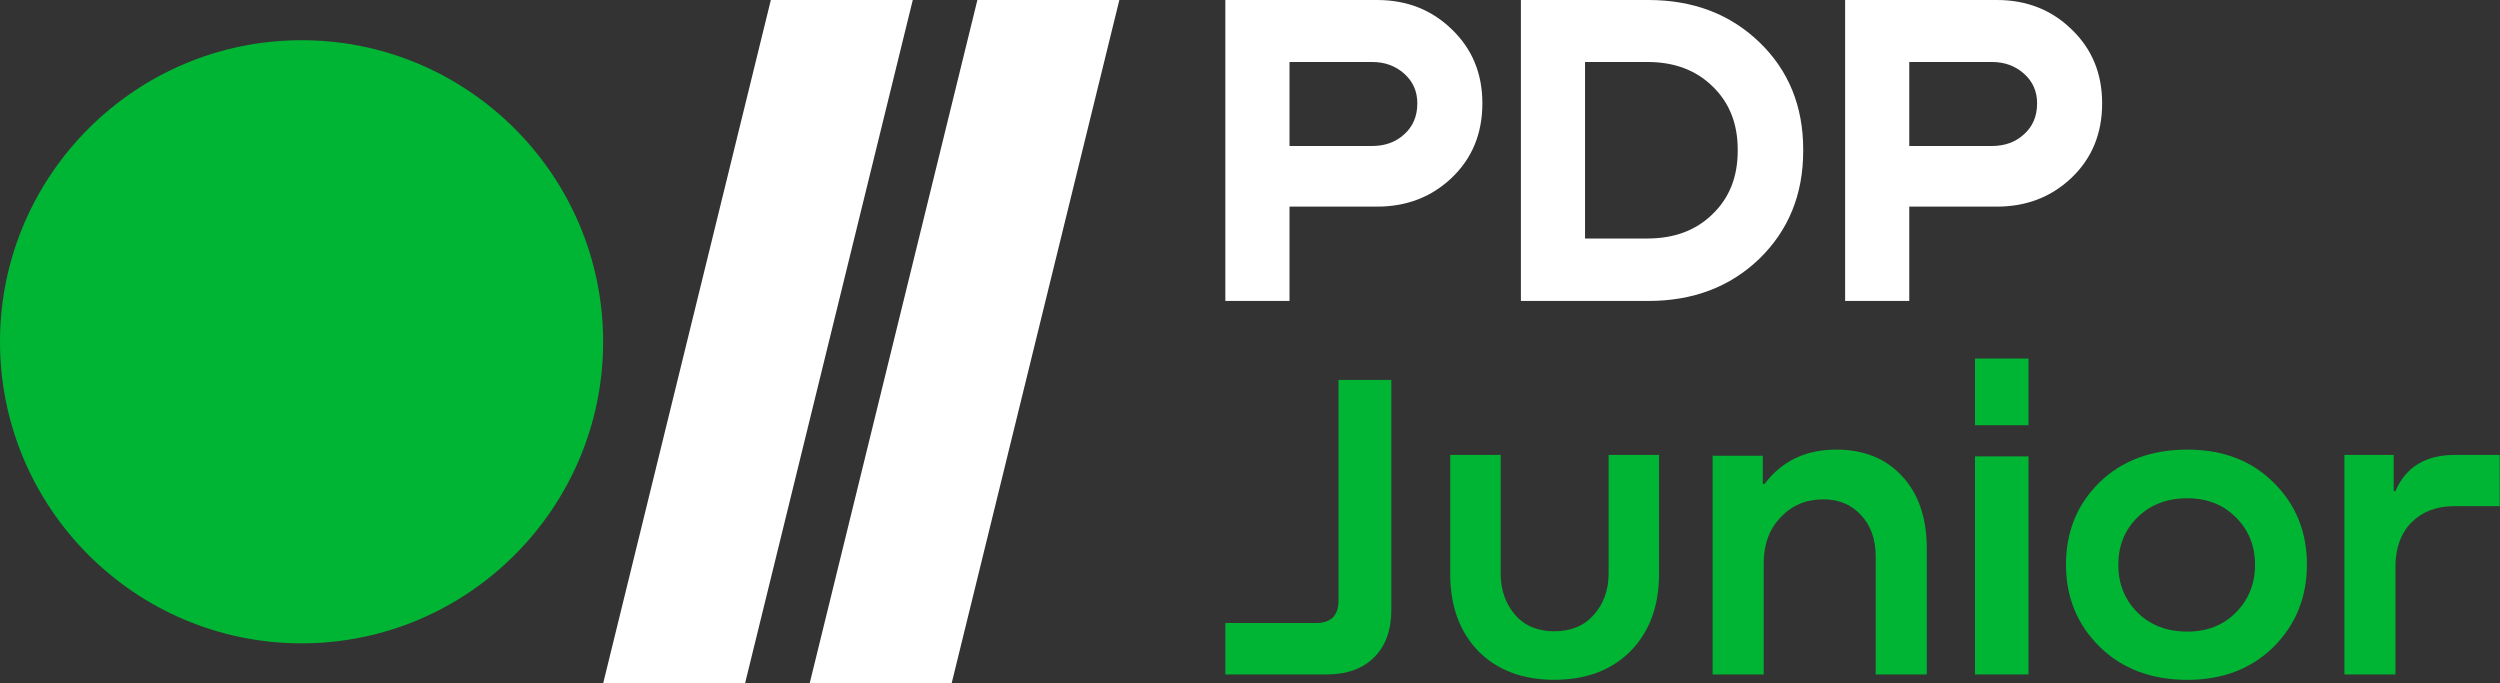 <svg width="139" height="38" viewBox="0 0 139 38" fill="none" xmlns="http://www.w3.org/2000/svg">
<rect x="0" y="0" width="139" height="38" fill="#333333" stroke="none"/>
<path d="M74.42 21.126H77.358V33.907C77.358 35.031 77.04 35.911 76.403 36.546C75.767 37.182 74.885 37.499 73.759 37.499H68.129V34.64H73.172C74.004 34.64 74.42 34.225 74.42 33.394V21.126Z" fill="#00B533"/>
<path d="M80.632 31.912V25.293H83.438V31.888C83.438 32.803 83.706 33.571 84.243 34.192C84.779 34.797 85.503 35.099 86.413 35.099C87.34 35.099 88.072 34.797 88.609 34.192C89.162 33.571 89.438 32.803 89.438 31.888V25.293H92.243V31.912C92.243 33.694 91.715 35.124 90.657 36.203C89.6 37.265 88.186 37.796 86.413 37.796C84.657 37.796 83.251 37.265 82.194 36.203C81.153 35.124 80.632 33.694 80.632 31.912Z" fill="#00B533"/>
<path d="M102.089 24.998C103.637 24.998 104.864 25.495 105.77 26.49C106.676 27.469 107.129 28.807 107.129 30.503V37.501H104.288V30.944C104.288 29.981 104.016 29.215 103.473 28.644C102.946 28.056 102.245 27.763 101.373 27.763C100.417 27.763 99.627 28.097 99.001 28.766C98.375 29.419 98.062 30.267 98.062 31.311V37.501H95.221V25.34H98.012V26.906H98.111C99.066 25.634 100.392 24.998 102.089 24.998Z" fill="#00B533"/>
<path d="M109.808 19.935H112.785V23.643H109.808V19.935ZM109.808 25.375H112.785V37.499H109.808V25.375Z" fill="#00B533"/>
<path d="M121.617 37.799C119.627 37.799 118.004 37.19 116.75 35.97C115.495 34.735 114.868 33.207 114.868 31.386C114.868 29.566 115.487 28.046 116.725 26.827C117.979 25.607 119.61 24.998 121.617 24.998C123.59 24.998 125.187 25.607 126.408 26.827C127.646 28.046 128.265 29.566 128.265 31.386C128.265 33.207 127.646 34.735 126.408 35.97C125.17 37.19 123.574 37.799 121.617 37.799ZM121.617 35.117C122.72 35.117 123.624 34.759 124.326 34.044C125.028 33.329 125.379 32.451 125.379 31.411C125.379 30.354 125.028 29.476 124.326 28.777C123.624 28.062 122.72 27.704 121.617 27.704C120.48 27.704 119.551 28.062 118.832 28.777C118.129 29.476 117.778 30.354 117.778 31.411C117.778 32.451 118.129 33.329 118.832 34.044C119.551 34.759 120.48 35.117 121.617 35.117Z" fill="#00B533"/>
<path d="M136.492 25.293H138.983V28.142H136.442C135.472 28.142 134.683 28.445 134.074 29.05C133.482 29.656 133.186 30.483 133.186 31.531V37.499H130.349V25.293H133.088V27.307H133.186C133.762 25.964 134.864 25.293 136.492 25.293Z" fill="#00B533"/>
<path d="M76.568 0C78.226 0 79.615 0.549 80.737 1.648C81.859 2.731 82.42 4.096 82.42 5.744C82.42 7.426 81.85 8.808 80.712 9.89C79.59 10.955 78.209 11.488 76.568 11.488H71.696V16.733H68.129V0H76.568ZM71.696 8.117H76.291C77.011 8.117 77.606 7.9 78.075 7.467C78.56 7.034 78.803 6.46 78.803 5.744C78.803 5.078 78.56 4.529 78.075 4.096C77.589 3.663 76.995 3.446 76.291 3.446H71.696V8.117Z" fill="white"/>
<path d="M84.562 16.733V0H91.644C94.139 0 96.198 0.783 97.822 2.348C99.446 3.913 100.258 5.902 100.258 8.316V8.391C100.258 10.806 99.446 12.803 97.822 14.385C96.198 15.95 94.139 16.733 91.644 16.733H84.562ZM91.594 3.446H88.128V13.261H91.594C93.084 13.261 94.29 12.812 95.21 11.913C96.148 11.014 96.617 9.84 96.617 8.391V8.316C96.617 6.868 96.148 5.694 95.21 4.795C94.29 3.896 93.084 3.446 91.594 3.446Z" fill="white"/>
<path d="M111.027 0C112.685 0 114.075 0.549 115.196 1.648C116.319 2.731 116.879 4.096 116.879 5.744C116.879 7.426 116.31 8.808 115.172 9.89C114.049 10.955 112.668 11.488 111.027 11.488H106.155V16.733H102.589V0H111.027ZM106.155 8.117H110.751C111.471 8.117 112.066 7.9 112.534 7.467C113.02 7.034 113.263 6.46 113.263 5.744C113.263 5.078 113.02 4.529 112.534 4.096C112.048 3.663 111.454 3.446 110.751 3.446H106.155V8.117Z" fill="white"/>
<path fill-rule="evenodd" clip-rule="evenodd" d="M41.425 38H33.534L42.859 0H50.75L41.423 38H41.425Z" fill="white"/>
<path fill-rule="evenodd" clip-rule="evenodd" d="M52.907 38H45.016L54.343 0H62.236L52.909 38H52.907Z" fill="white"/>
<path fill-rule="evenodd" clip-rule="evenodd" d="M16.768 2.236C7.523 2.236 0 9.759 0 19.004C0 28.249 7.523 35.77 16.768 35.77C26.013 35.77 33.534 28.247 33.534 19.004C33.534 9.761 26.013 2.236 16.768 2.236Z" fill="#00B533"/>
</svg>
